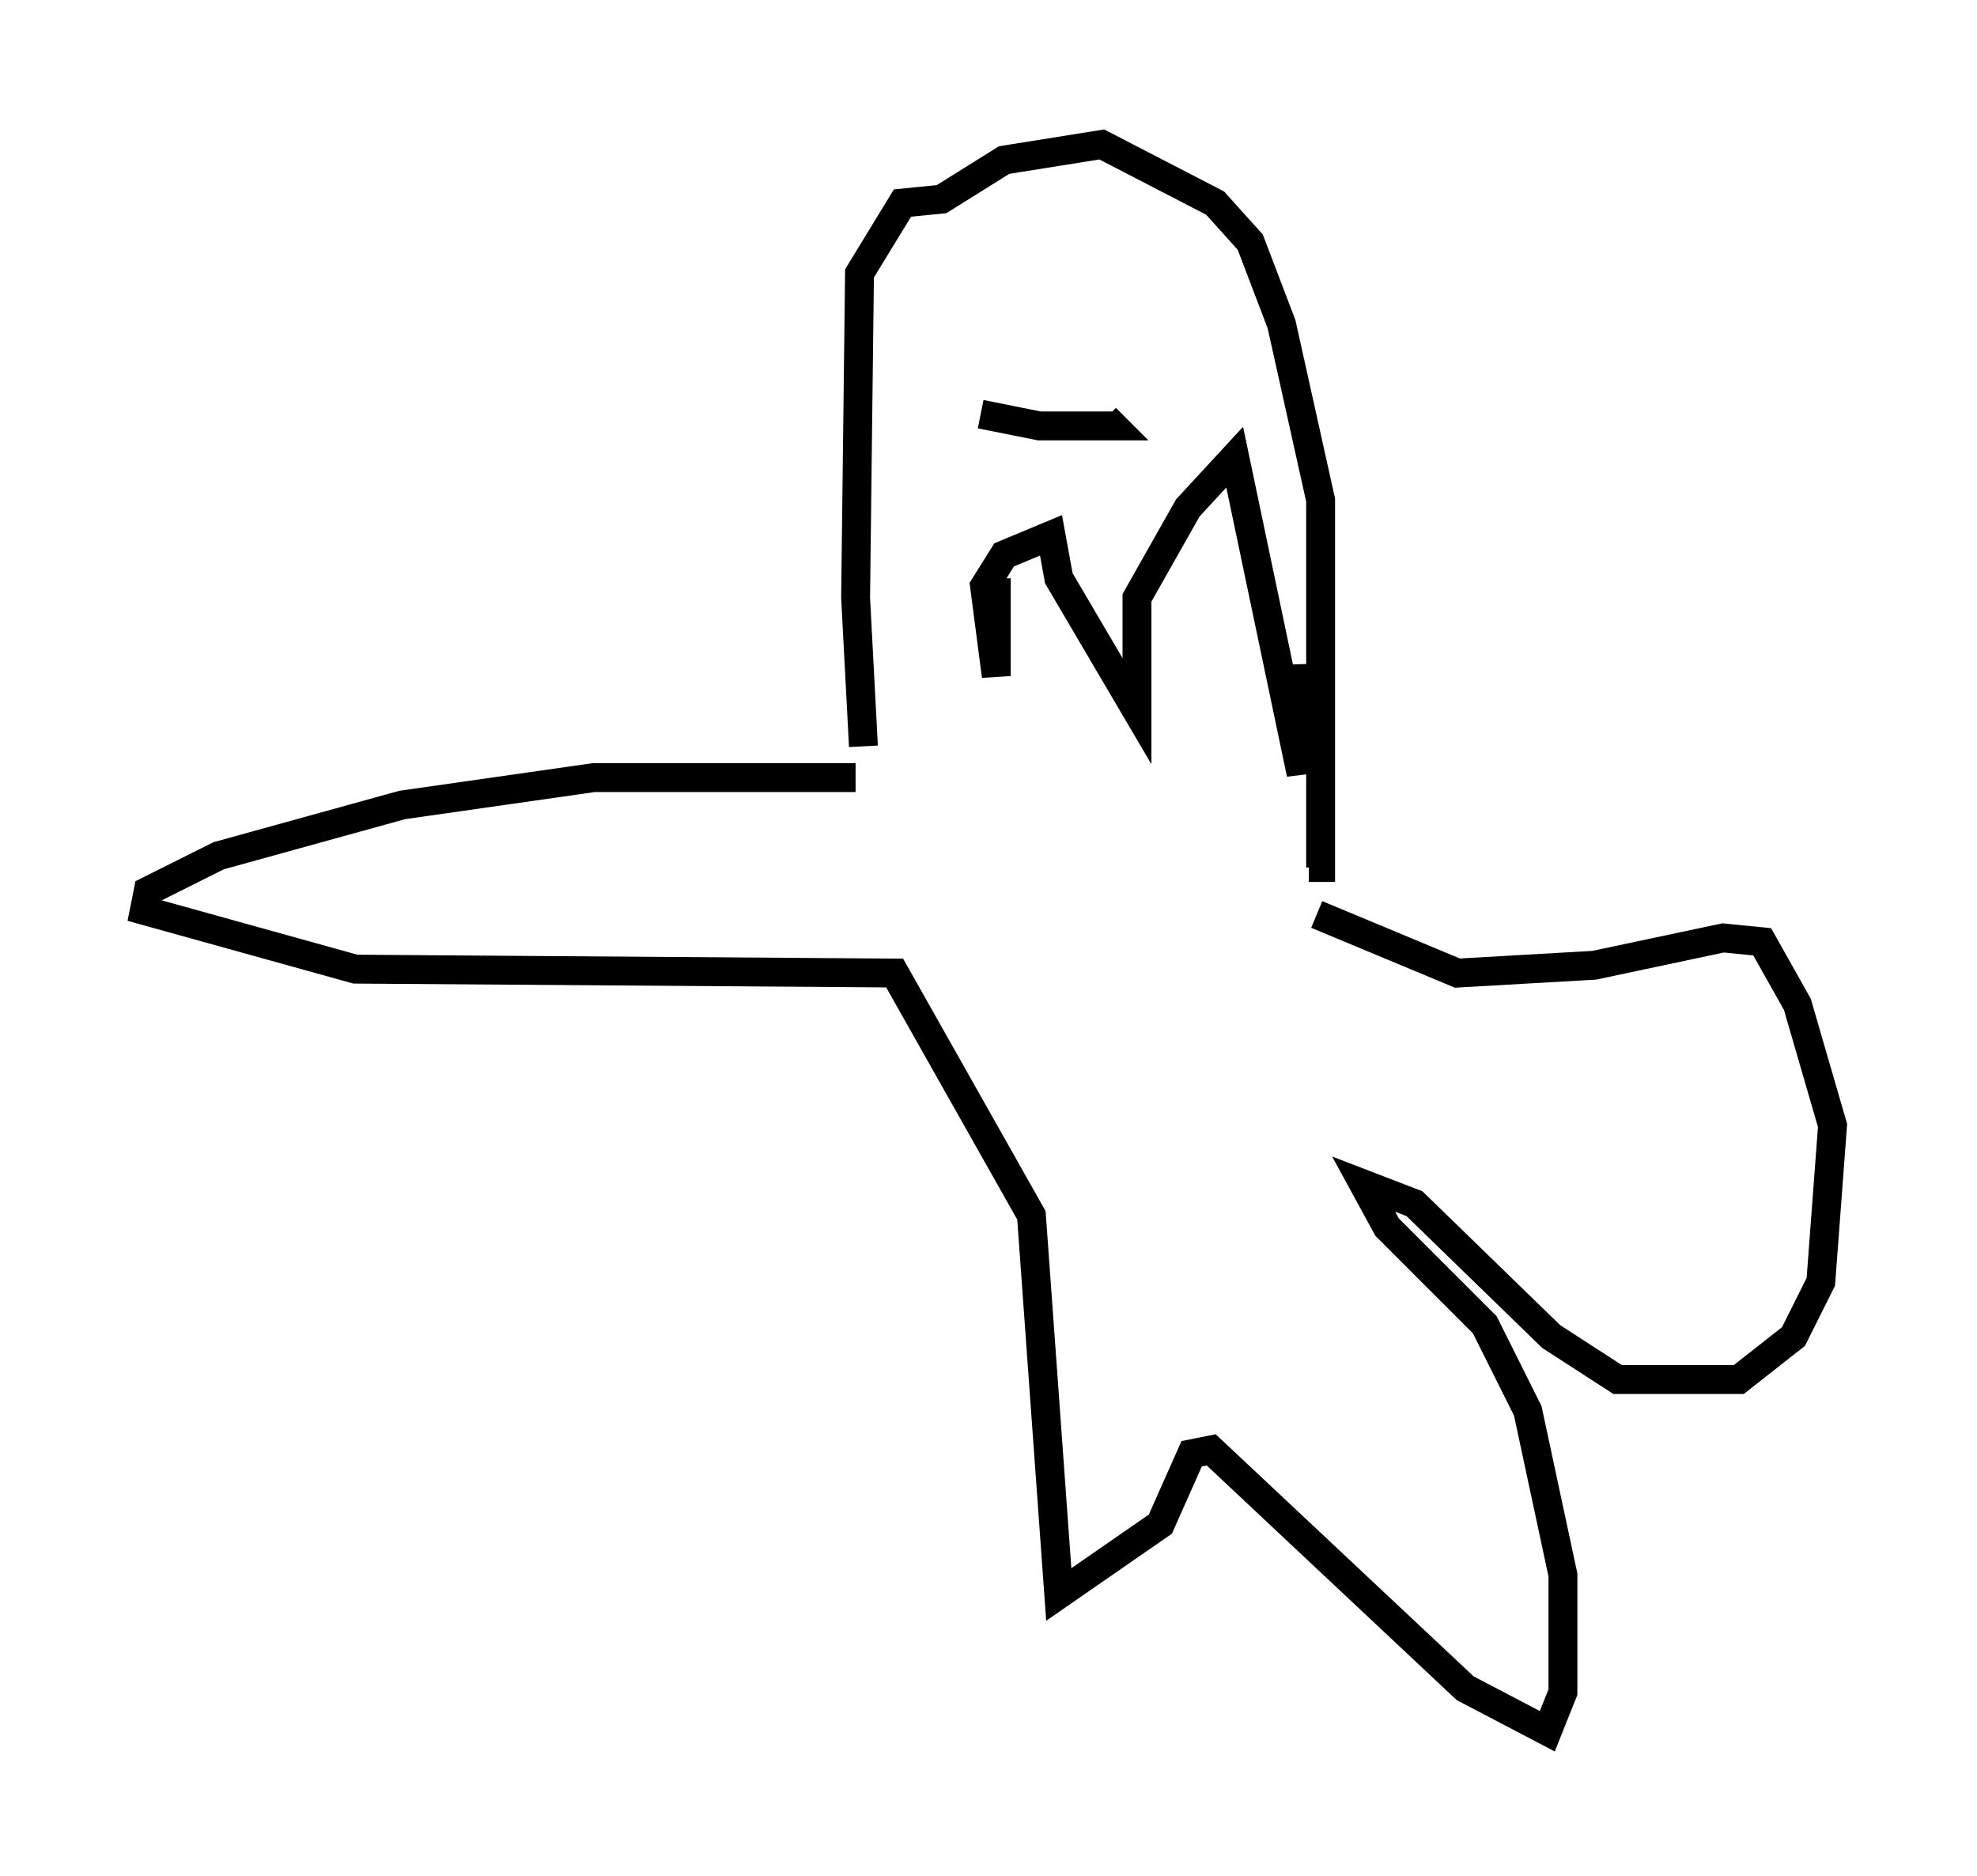 <?xml version="1.0" encoding="utf-8" ?>
<svg baseProfile="full" height="64.939" version="1.1" width="68.457" xmlns="http://www.w3.org/2000/svg" xmlns:ev="http://www.w3.org/2001/xml-events" xmlns:xlink="http://www.w3.org/1999/xlink"><defs /><rect fill="white" height="64.939" width="68.457" x="0" y="0" /><path d="M30.304, 26.651 m-0.406, -0.812 l-0.271, -5.142 0.135, -11.231 l1.488, -2.436 1.353, -0.135 l2.165, -1.353 3.383, -0.541 l3.924, 2.03 1.218, 1.353 l1.083, 2.842 1.353, 6.089 l0.0, 12.72 -0.406, 0.0 m-15.697, -3.112 l-9.066, 0.0 -6.631, 0.947 l-6.36, 1.759 -2.436, 1.218 l-0.135, 0.677 7.307, 2.03 l18.674, 0.135 4.736, 8.39 l0.947, 13.126 3.518, -2.436 l1.083, -2.436 0.677, -0.135 l8.796, 8.254 2.842, 1.488 l0.541, -1.353 0.0, -4.059 l-1.218, -5.683 -1.488, -2.977 l-3.383, -3.383 -0.812, -1.488 l1.759, 0.677 4.736, 4.601 l2.3, 1.488 4.195, 0.0 l1.894, -1.488 0.947, -1.894 l0.406, -5.413 -1.218, -4.195 l-1.218, -2.165 -1.353, -0.135 l-4.465, 0.947 -4.736, 0.271 l-4.871, -2.03 m-11.637, -17.321 l2.03, 0.406 2.571, 0.0 l-0.271, -0.271 m-3.789, 5.548 l0.0, 3.383 -0.406, -3.112 l0.677, -1.083 1.624, -0.677 l0.271, 1.488 2.706, 4.601 l0.0, -3.924 1.759, -3.112 l1.624, -1.759 2.3, 10.961 l-0.135, -3.789 " fill="none" stroke="black" stroke-width="1" /></svg>